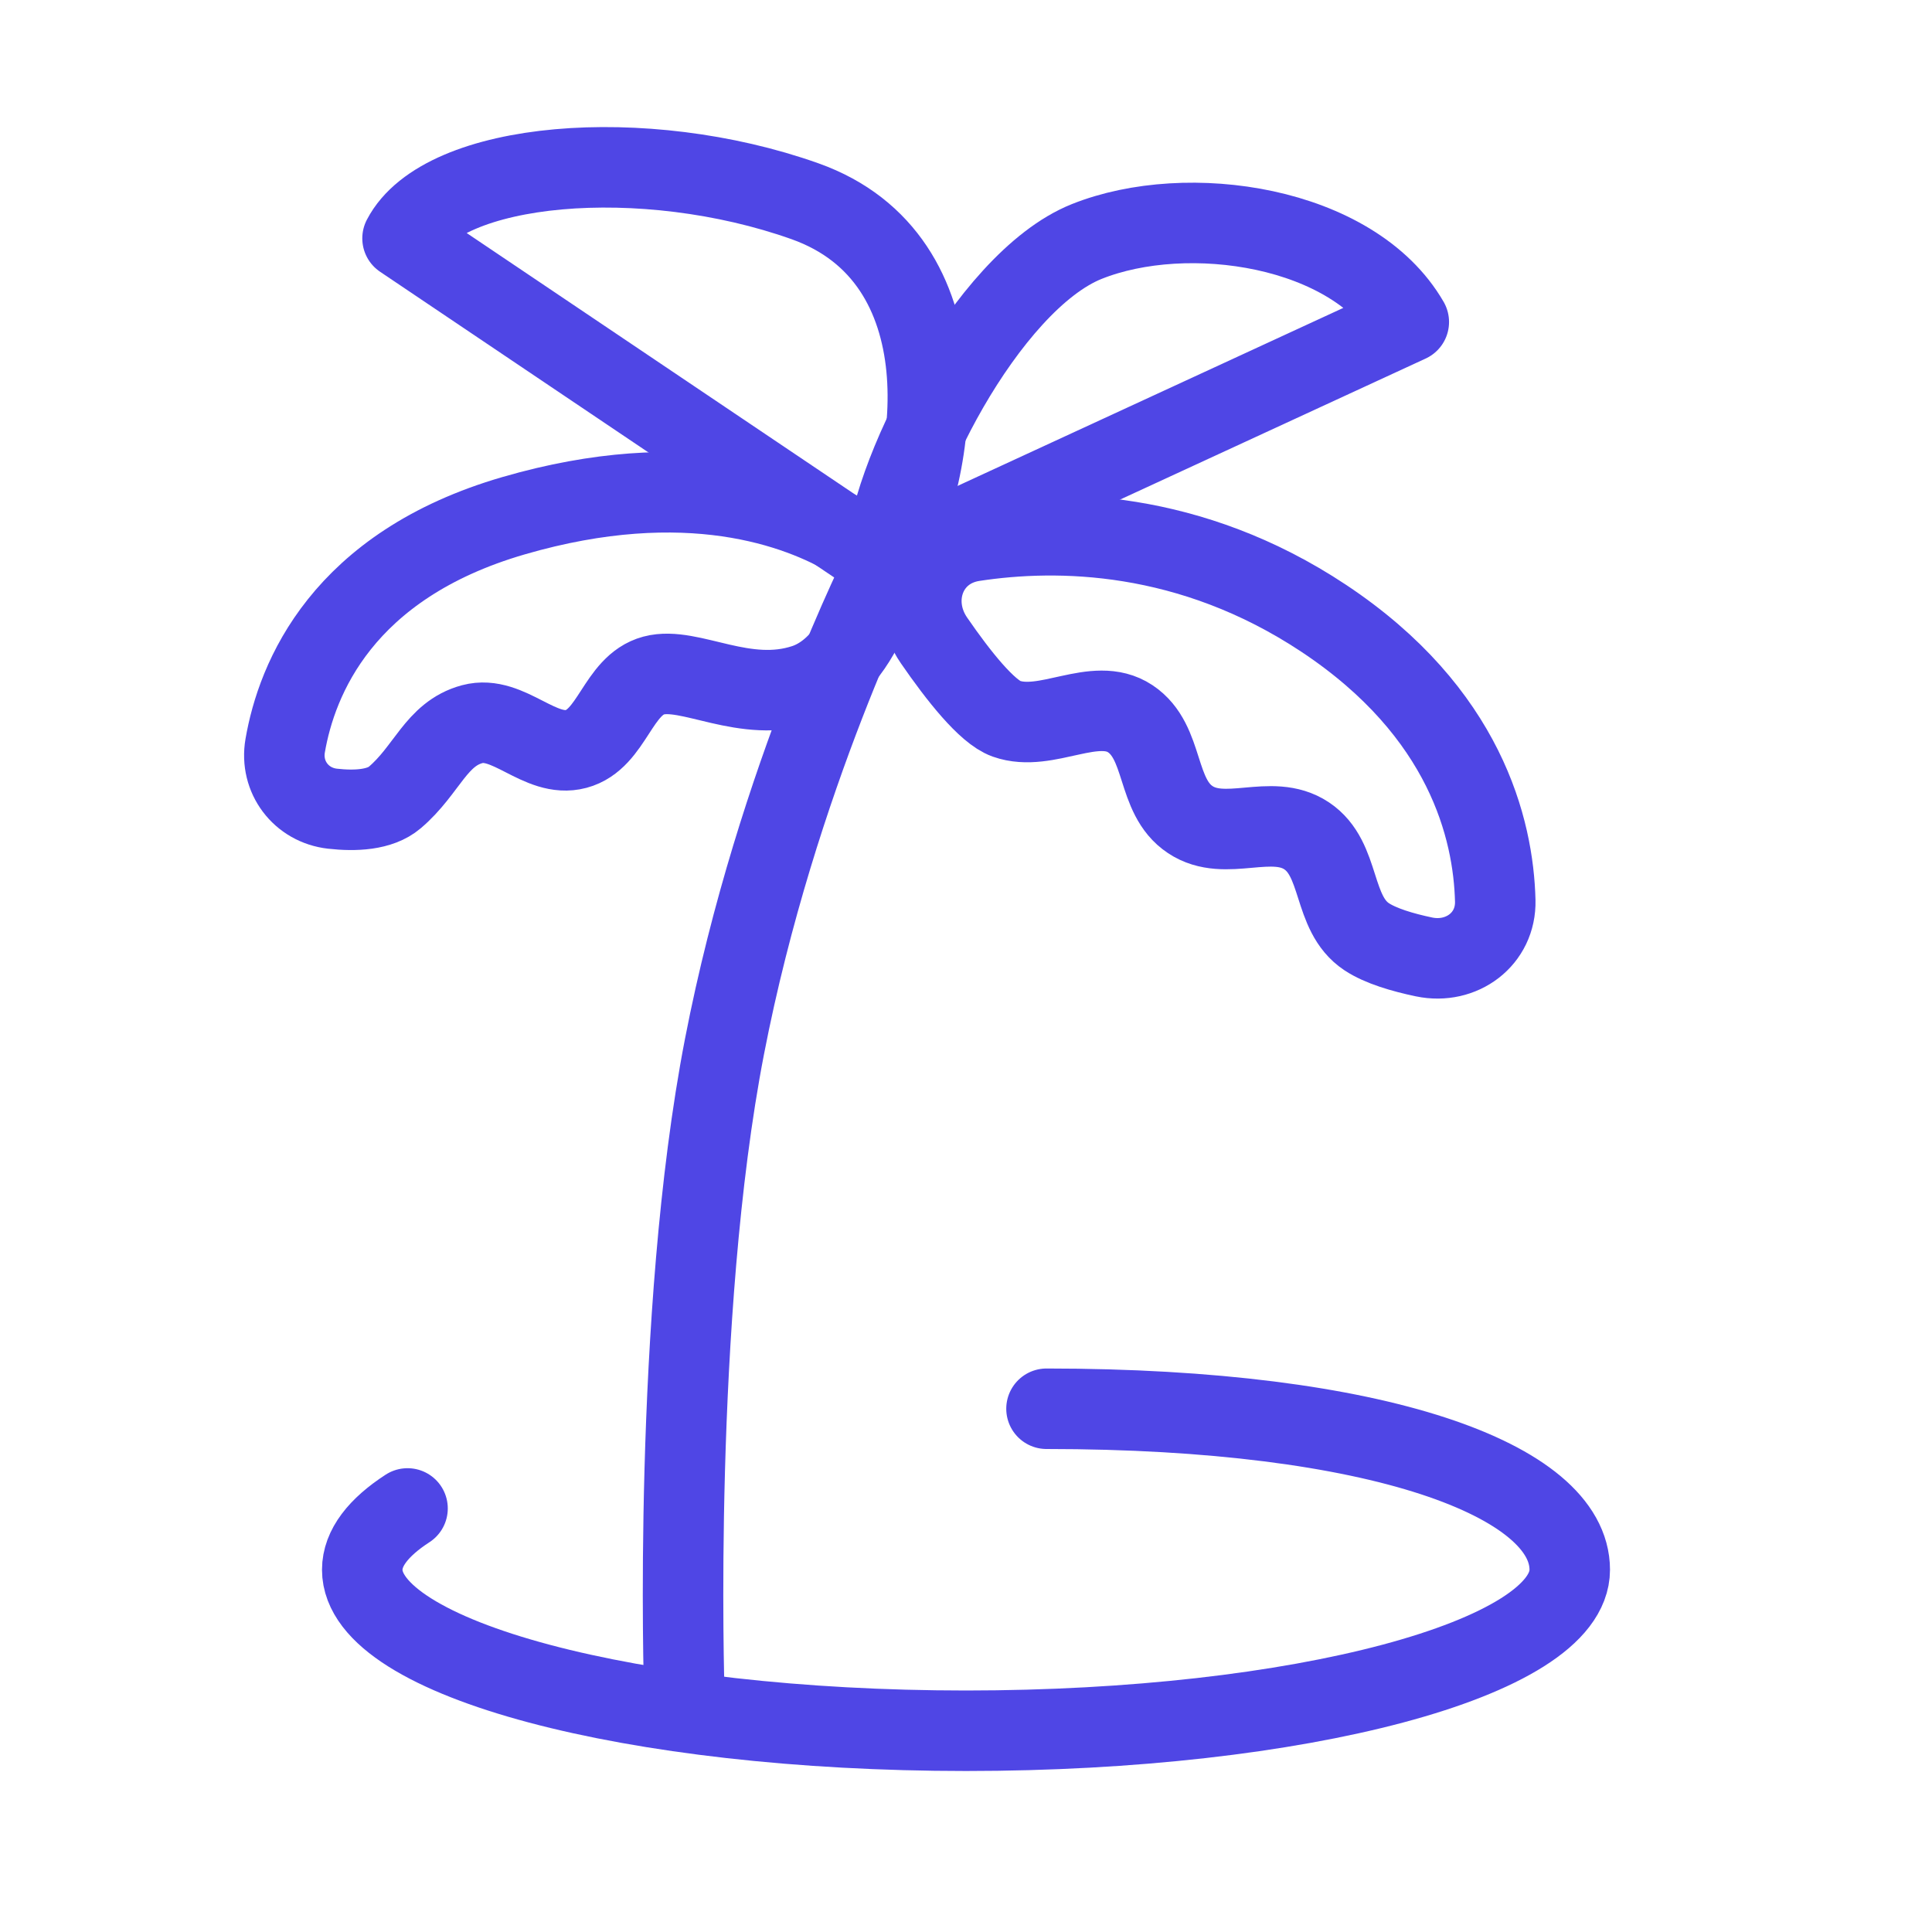 <?xml version="1.0" encoding="UTF-8"?>
<svg width="38" height="38" viewBox="0 0 48 48" fill="none" xmlns="http://www.w3.org/2000/svg">
  <path d="M22 14C22 14 19.3 19.293 18 26C16.7 32.707 17 42 17 42" stroke="#4f46e5"
        stroke-width="2" stroke-linecap="round" stroke-linejoin="round"/>
  <path
    d="M33.953 23.272C34.299 23.502 34.846 23.663 35.381 23.775C36.313 23.969 37.173 23.329 37.149 22.378C37.104 20.604 36.412 17.703 32.891 15.364C29.566 13.157 26.265 13.126 24.183 13.444C22.996 13.625 22.523 14.922 23.205 15.911C23.813 16.794 24.521 17.685 25 17.856C26 18.211 27.203 17.274 28.08 17.856C28.956 18.438 28.695 19.781 29.572 20.363C30.448 20.945 31.585 20.183 32.461 20.765C33.337 21.347 33.077 22.69 33.953 23.272Z"
    fill="none" stroke="#4f46e5" stroke-width="2" stroke-linecap="round" stroke-linejoin="round"/>
  <path
    d="M20 17C20.858 16.714 21.389 15.774 21.686 15.021C21.932 14.399 21.712 13.713 21.137 13.373C19.841 12.607 17.076 11.559 12.762 12.812C8.497 14.05 7.371 16.867 7.085 18.527C6.951 19.303 7.48 20.005 8.263 20.092C8.824 20.155 9.439 20.127 9.807 19.815C10.614 19.13 10.832 18.233 11.734 17.991C12.635 17.75 13.413 18.849 14.315 18.607C15.216 18.366 15.34 17.025 16.241 16.783C17.143 16.542 18.5 17.5 20 17Z"
    fill="none" stroke="#4f46e5" stroke-width="2" stroke-linecap="round" stroke-linejoin="round"/>
  <path
    d="M27 6C24.5 7 21.999 12 22 14L35.001 8C33.62 5.609 29.5 5 27 6Z"
    fill="none" stroke="#4f46e5" stroke-width="2" stroke-linecap="round" stroke-linejoin="round"/>
  <path d="M20 5C24 6.422 23.381 11.609 22 14L10.001 5.922C11.001 4 16 3.579 20 5Z"
        fill="none" stroke="#4f46e5" stroke-width="2" stroke-linecap="round" stroke-linejoin="round"/>
  <path
    d="M26 35C34.284 35 39 36.791 39 39C39 41.209 32.284 43 24 43C15.716 43 9 41.209 9 39C9 38.461 9.4 37.947 10.125 37.477"
    stroke="#4f46e5" stroke-width="2" stroke-linecap="round"/>
</svg>
